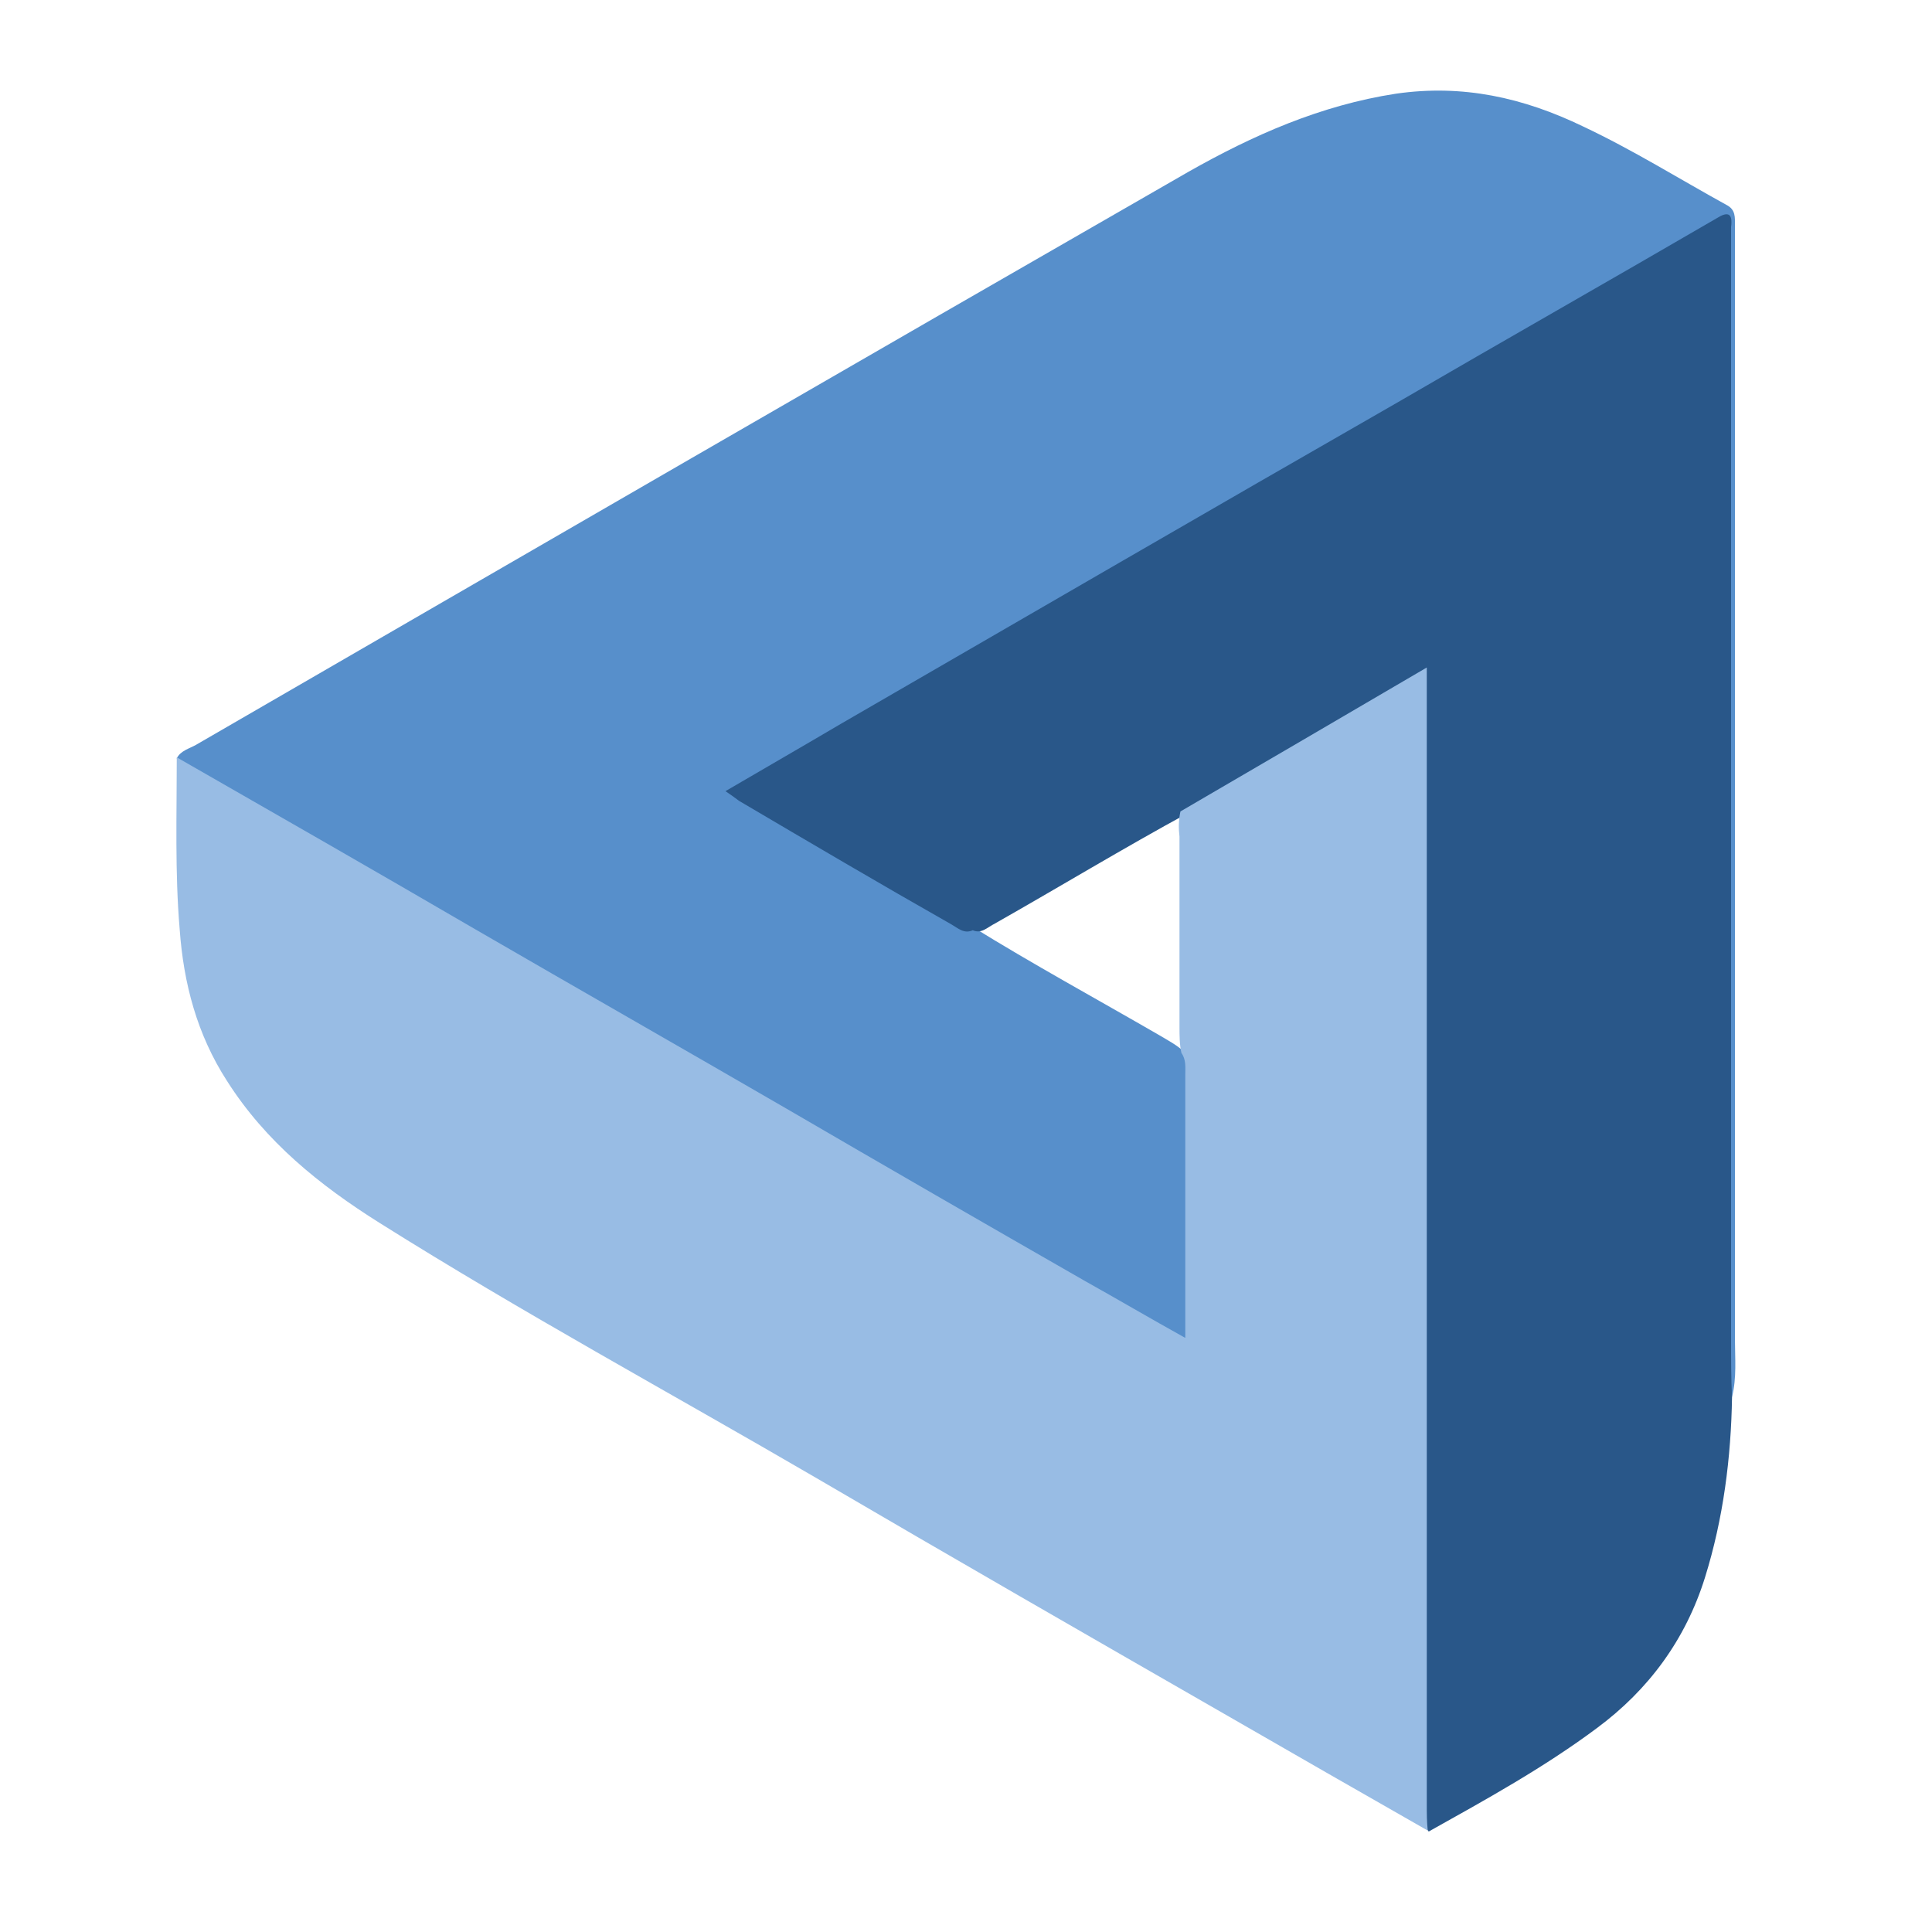 <?xml version="1.0" encoding="utf-8"?>
<!-- Generator: Adobe Illustrator 16.0.0, SVG Export Plug-In . SVG Version: 6.00 Build 0)  -->
<!DOCTYPE svg PUBLIC "-//W3C//DTD SVG 1.1//EN" "http://www.w3.org/Graphics/SVG/1.1/DTD/svg11.dtd">
<svg version="1.1" id="Layer_1" xmlns="http://www.w3.org/2000/svg" xmlns:xlink="http://www.w3.org/1999/xlink" x="0px" y="0px"
	 width="200px" height="200px" viewBox="0 0 200 200" style="enable-background:new 0 0 200 200;" xml:space="preserve">
<style type="text/css">
<![CDATA[
	.st0{fill-rule:evenodd;clip-rule:evenodd;fill:#076BB3;}
	.st1{fill-rule:evenodd;clip-rule:evenodd;fill:#0776C1;}
	.st2{fill-rule:evenodd;clip-rule:evenodd;fill:#0777C1;}
	.st3{fill-rule:evenodd;clip-rule:evenodd;fill:#3BA1EA;}
	.st4{fill-rule:evenodd;clip-rule:evenodd;fill:#0969B1;}
	.st5{fill-rule:evenodd;clip-rule:evenodd;fill:#3D5877;}
	.st6{fill-rule:evenodd;clip-rule:evenodd;fill:#3DA5EF;}
	.st7{fill-rule:evenodd;clip-rule:evenodd;fill:#0B67AF;}
	.st8{fill-rule:evenodd;clip-rule:evenodd;fill:#0D66AD;}
	.st9{fill-rule:evenodd;clip-rule:evenodd;fill:#0D7CC7;}
	.st10{fill-rule:evenodd;clip-rule:evenodd;fill:#0E64AB;}
	.st11{fill-rule:evenodd;clip-rule:evenodd;fill:#405873;}
	.st12{fill-rule:evenodd;clip-rule:evenodd;fill:#414042;}
	.st13{fill-rule:evenodd;clip-rule:evenodd;fill:#425E7D;}
	.st14{fill-rule:evenodd;clip-rule:evenodd;fill:#445C78;}
	.st15{fill-rule:evenodd;clip-rule:evenodd;fill:#445F7F;}
	.st16{fill-rule:evenodd;clip-rule:evenodd;fill:#445F80;}
	.st17{fill-rule:evenodd;clip-rule:evenodd;fill:#454A75;}
	.st18{fill-rule:evenodd;clip-rule:evenodd;fill:#456284;}
	.st19{fill-rule:evenodd;clip-rule:evenodd;fill:#466284;}
	.st20{fill-rule:evenodd;clip-rule:evenodd;fill:#466486;}
	.st21{fill-rule:evenodd;clip-rule:evenodd;fill:#484948;}
	.st22{fill-rule:evenodd;clip-rule:evenodd;fill:#486588;}
	.st23{fill-rule:evenodd;clip-rule:evenodd;fill:#48989B;}
	.st24{fill-rule:evenodd;clip-rule:evenodd;fill:#1063AA;}
	.st25{fill-rule:evenodd;clip-rule:evenodd;fill:#AE4CBF;}
	.st26{fill-rule:evenodd;clip-rule:evenodd;fill:#1162A9;}
	.st27{fill-rule:evenodd;clip-rule:evenodd;fill:#AF4CBF;}
	.st28{fill-rule:evenodd;clip-rule:evenodd;fill:#AF4CC0;}
	.st29{fill-rule:evenodd;clip-rule:evenodd;fill:#1280CA;}
	.st30{fill-rule:evenodd;clip-rule:evenodd;fill:#1360A6;}
	.st31{fill-rule:evenodd;clip-rule:evenodd;fill:#1361A7;}
	.st32{fill-rule:evenodd;clip-rule:evenodd;fill:#1370B5;}
	.st33{fill-rule:evenodd;clip-rule:evenodd;fill:#1371B5;}
	.st34{fill-rule:evenodd;clip-rule:evenodd;fill:#E3B371;}
	.st35{fill-rule:evenodd;clip-rule:evenodd;fill:#E3B372;}
	.st36{fill-rule:evenodd;clip-rule:evenodd;fill:#1583CD;}
	.st37{fill-rule:evenodd;clip-rule:evenodd;fill:#165EA3;}
	.st38{fill-rule:evenodd;clip-rule:evenodd;fill:#4A698D;}
	.st39{fill-rule:evenodd;clip-rule:evenodd;fill:#16A0FE;}
	.st40{fill-rule:evenodd;clip-rule:evenodd;fill:#4A9DA0;}
	.st41{fill-rule:evenodd;clip-rule:evenodd;fill:#4B698E;}
	.st42{fill-rule:evenodd;clip-rule:evenodd;fill:#4C6888;}
	.st43{fill-rule:evenodd;clip-rule:evenodd;fill:#4C6B8F;}
	.st44{fill-rule:evenodd;clip-rule:evenodd;fill:#195CA0;}
	.st45{fill-rule:evenodd;clip-rule:evenodd;fill:#4D647F;}
	.st46{fill-rule:evenodd;clip-rule:evenodd;fill:#4D6C91;}
	.st47{fill-rule:evenodd;clip-rule:evenodd;fill:#4E647E;}
	.st48{fill-rule:evenodd;clip-rule:evenodd;fill:#4E6C92;}
	.st49{fill-rule:evenodd;clip-rule:evenodd;fill:#4E6D93;}
	.st50{fill-rule:evenodd;clip-rule:evenodd;fill:#4F6E94;}
	.st51{fill-rule:evenodd;clip-rule:evenodd;fill:#4F6F94;}
	.st52{fill-rule:evenodd;clip-rule:evenodd;fill:#4F6F95;}
	.st53{fill-rule:evenodd;clip-rule:evenodd;fill:#B04DC1;}
	.st54{fill-rule:evenodd;clip-rule:evenodd;fill:#821CA7;}
	.st55{fill-rule:evenodd;clip-rule:evenodd;fill:#B2B2B2;}
	.st56{fill-rule:evenodd;clip-rule:evenodd;fill:#1D88D2;}
	.st57{fill-rule:evenodd;clip-rule:evenodd;fill:#8991B1;}
	.st58{fill-rule:evenodd;clip-rule:evenodd;fill:#1E88D2;}
	.st59{fill-rule:evenodd;clip-rule:evenodd;fill:#506F96;}
	.st60{fill-rule:evenodd;clip-rule:evenodd;fill:#507097;}
	.st61{fill-rule:evenodd;clip-rule:evenodd;fill:#517198;}
	.st62{fill-rule:evenodd;clip-rule:evenodd;fill:#52729A;}
	.st63{fill-rule:evenodd;clip-rule:evenodd;fill:#52739A;}
	.st64{fill-rule:evenodd;clip-rule:evenodd;fill:#53749C;}
	.st65{fill-rule:evenodd;clip-rule:evenodd;fill:#54759D;}
	.st66{fill-rule:evenodd;clip-rule:evenodd;fill:#55769E;}
	.st67{fill-rule:evenodd;clip-rule:evenodd;fill:#55779E;}
	.st68{fill-rule:evenodd;clip-rule:evenodd;fill:#578FCB;}
	.st69{fill-rule:evenodd;clip-rule:evenodd;fill:#BA945F;}
	.st70{fill-rule:evenodd;clip-rule:evenodd;fill:#594A42;}
	.st71{fill-rule:evenodd;clip-rule:evenodd;fill:#BCBEC0;}
	.st72{fill-rule:evenodd;clip-rule:evenodd;}
	.st73{fill:#FFA400;}
	.st74{fill-rule:evenodd;clip-rule:evenodd;fill:#F1F1F1;}
	.st75{fill-rule:evenodd;clip-rule:evenodd;fill:#F3F3F3;}
	.st76{fill-rule:evenodd;clip-rule:evenodd;fill:#292A29;}
	.st77{fill-rule:evenodd;clip-rule:evenodd;fill:#295789;}
	.st78{fill-rule:evenodd;clip-rule:evenodd;fill:#F7F7F7;}
	.st79{fill-rule:evenodd;clip-rule:evenodd;fill:#297EE1;}
	.st80{fill-rule:evenodd;clip-rule:evenodd;fill:#98BCE4;}
	.st81{fill:#003A70;}
	.st82{fill-rule:evenodd;clip-rule:evenodd;fill:#FDFCFC;}
	.st83{fill-rule:evenodd;clip-rule:evenodd;fill:#FDFDFD;}
	.st84{fill-rule:evenodd;clip-rule:evenodd;fill:#FDFEFE;}
	.st85{fill-rule:evenodd;clip-rule:evenodd;fill:#FE7100;}
	.st86{fill-rule:evenodd;clip-rule:evenodd;fill:#FEFEFE;}
	.st87{fill-rule:evenodd;clip-rule:evenodd;fill:#62688E;}
	.st88{fill-rule:evenodd;clip-rule:evenodd;fill:#63D2D6;}
	.st89{fill-rule:evenodd;clip-rule:evenodd;fill:#9C1CB1;}
	.st90{fill-rule:evenodd;clip-rule:evenodd;fill:#9F7757;}
	.st91{fill-rule:evenodd;clip-rule:evenodd;fill:#333333;}
	.st92{fill-rule:evenodd;clip-rule:evenodd;fill:#344D6A;}
	.st93{fill-rule:evenodd;clip-rule:evenodd;fill:#00458D;}
	.st94{fill-rule:evenodd;clip-rule:evenodd;fill:#005196;}
	.st95{fill-rule:evenodd;clip-rule:evenodd;fill:#0171BC;}
	.st96{fill-rule:evenodd;clip-rule:evenodd;fill:#025B92;}
	.st97{fill-rule:evenodd;clip-rule:evenodd;fill:#025D94;}
	.st98{fill-rule:evenodd;clip-rule:evenodd;fill:#0270BB;}
	.st99{fill-rule:evenodd;clip-rule:evenodd;fill:#036EB8;}
	.st100{fill-rule:evenodd;clip-rule:evenodd;fill:#055890;}
	.st101{fill-rule:evenodd;clip-rule:evenodd;fill:#056CB5;}
]]>
</style>
<path class="st68" d="M18.3,78.5c0.4-0.8,1.3-1,2-1.4C54.5,57.3,88.7,37.5,123,17.8c6.7-3.8,13.7-6.9,21.5-8.1
	c6.9-1,13.2,0.4,19.4,3.4c5.1,2.4,9.9,5.4,14.8,8.1c1,0.5,0.9,1.3,0.9,2.2c0,7.6,0,15.2,0,22.8c0,30.8,0,61.6,0,92.4
	c0,2,0.2,4-0.3,6c-0.9-0.8-0.6-1.8-0.6-2.8c0-9.4,0-18.7,0-28.1c0-29.2,0-58.5,0-87.7c0-3.3,0-3.3-2.8-1.7
	C157,35.2,138.1,46.1,119.2,57C105.8,64.7,92.4,72.5,79,80.2c-3,1.7-3.3,1.6-0.1,3.4C85.4,87.4,92,91.2,98.6,95
	c0.6,0.4,1.3,0.6,2,0.9c6.3,3.9,12.9,7.5,19.3,11.2c1,0.6,2,1.1,2.8,1.9c0.6,0.7,0.6,1.6,0.6,2.4c0,8.3,0,16.6,0,24.9
	c0,2.5-0.6,2.8-2.7,1.6c-18.7-10.8-37.5-21.6-56.2-32.5C49.5,97,34.7,88.5,20,80C19.3,79.6,18.6,79.3,18.3,78.5z"/>
<path class="st77" d="M100.7,96.3c-0.9,0.4-1.5-0.2-2.2-0.6c-7.4-4.2-14.7-8.5-22-12.8c-0.4-0.3-0.8-0.6-1.4-1c4.1-2.4,8.1-4.7,12-7
	c19.2-11.1,38.3-22.2,57.5-33.2c11-6.4,22.1-12.7,33.1-19.1c1.1-0.7,1.7-0.6,1.5,0.9c0,0.4,0,0.8,0,1.2c0,38.1,0,76.1,0,114.2
	c0,1.9,0,3.8,0.1,5.7c-0.1,6.3-0.9,12.6-2.8,18.7c-2,6.4-5.8,11.6-11.2,15.6c-5.5,4.1-11.5,7.4-17.4,10.7c-0.9-1.1-0.6-2.4-0.6-3.6
	c0-32,0-64.1,0-96.1c0-5.8,0-11.6,0-17.5c0-2.1-0.1-2.1-1.9-1.1c-7.4,4.2-14.8,8.6-22.3,12.8c-6.8,3.7-13.4,7.7-20.1,11.5
	C102.2,96,101.6,96.7,100.7,96.3z"/>
<path class="st80" d="M122.2,84c8.4-4.9,16.8-9.8,25.5-14.9c0,1.1,0,1.8,0,2.6c0,38.4,0,76.8,0,115.1c0,0.9,0,1.8,0.1,2.7
	c-7-4-14-8-21.1-12.1c-14.1-8.1-28.2-16.2-42.2-24.4c-15.1-8.8-30.4-17.1-45.2-26.4c-6.2-3.9-11.8-8.4-15.8-14.7
	c-3.1-4.8-4.5-10.1-4.9-15.7c-0.5-5.9-0.3-11.9-0.3-17.8c10.3,5.9,20.6,11.8,30.9,17.8c10.7,6.2,21.4,12.3,32.1,18.5
	c10.3,6,20.7,12,31,17.9c3.4,1.9,6.8,3.9,10.4,5.9c0-2.8,0-5.2,0-7.6c0-6.5,0-13.1,0-19.6c0-0.8,0.1-1.6-0.4-2.3
	c-0.2-0.9-0.2-1.8-0.2-2.7c0-6.6,0-13.2,0-19.7C122,85.8,122,84.9,122.2,84z"/>
</svg>
